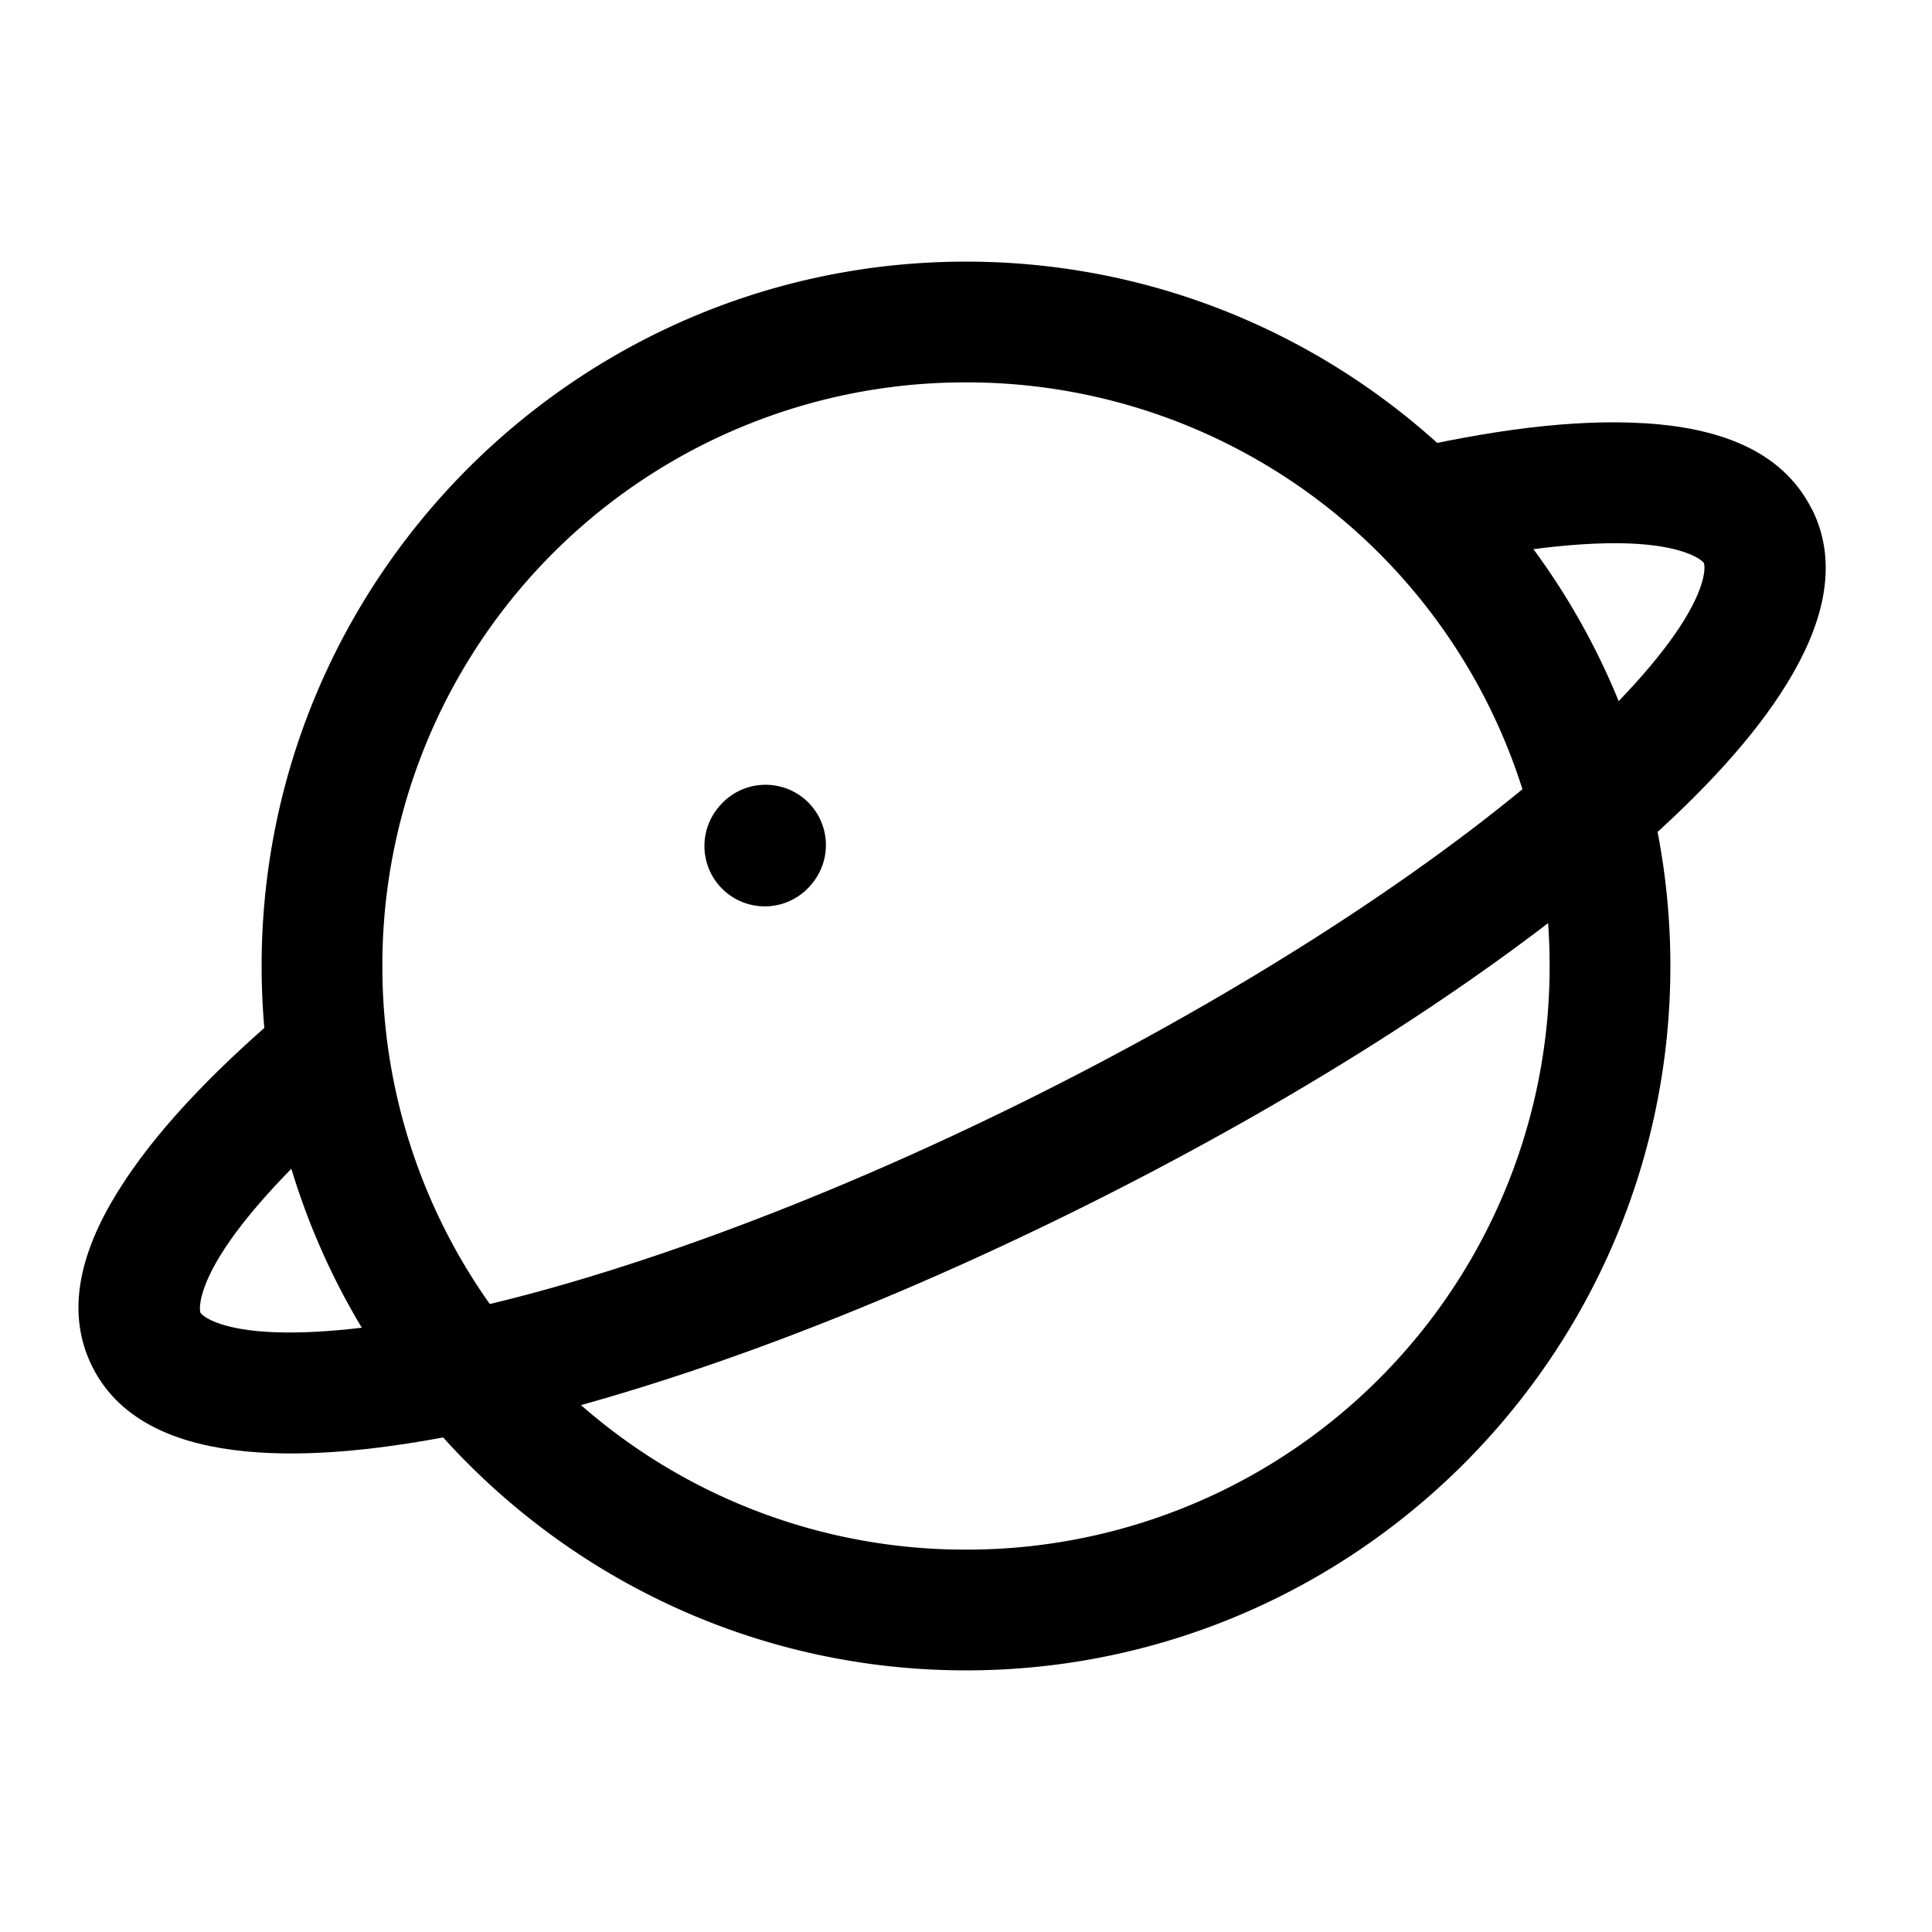 <svg xmlns="http://www.w3.org/2000/svg" width="24" height="24" fill="none" stroke-width="1.5" viewBox="0 0 24 24">
    <path d="M12 3.25c-4.824 0-8.75 3.926-8.75 8.75s3.926 8.75 8.75 8.75 8.75-3.926 8.75-8.75S16.824 3.25 12 3.25m0 1.5A7.239 7.239 0 0 1 19.25 12 7.239 7.239 0 0 1 12 19.25 7.239 7.239 0 0 1 4.75 12 7.239 7.239 0 0 1 12 4.75" style="color:#000;fill:currentColor;-inkscape-stroke:none"/>
    <path d="M20.43 5.258c-.869-.054-1.908.08-3.102.36l.342 1.46c1.104-.259 2.038-.361 2.666-.322.628.04.817.212.83.238.012.025.044.236-.24.701-.284.466-.83 1.08-1.58 1.74-1.501 1.322-3.814 2.846-6.53 4.2s-5.323 2.284-7.28 2.687c-.98.202-1.8.266-2.343.213-.542-.053-.69-.204-.703-.228-.013-.027-.04-.28.305-.803.344-.523.987-1.204 1.853-1.928l-.962-1.152c-.938.783-1.666 1.53-2.143 2.254-.477.724-.775 1.539-.397 2.299.354.708 1.114.975 1.9 1.052.788.077 1.72-.017 2.792-.238 2.143-.442 4.836-1.412 7.648-2.814 2.813-1.403 5.21-2.969 6.852-4.415.821-.722 1.457-1.41 1.869-2.085.412-.676.656-1.442.303-2.15h-.002c-.38-.762-1.21-1.015-2.078-1.07" style="color:#000;fill:currentColor;-inkscape-stroke:none"/>
    <path d="M9.47 9.75a.75.75 0 0 0-.517.246l-.01.012a.75.75 0 0 0 .055 1.058.75.75 0 0 0 1.059-.054l.01-.012a.75.75 0 0 0-.055-1.059.75.75 0 0 0-.541-.191" style="color:#000;fill:currentColor;stroke-linecap:round;stroke-linejoin:round;-inkscape-stroke:none"/>
</svg>
